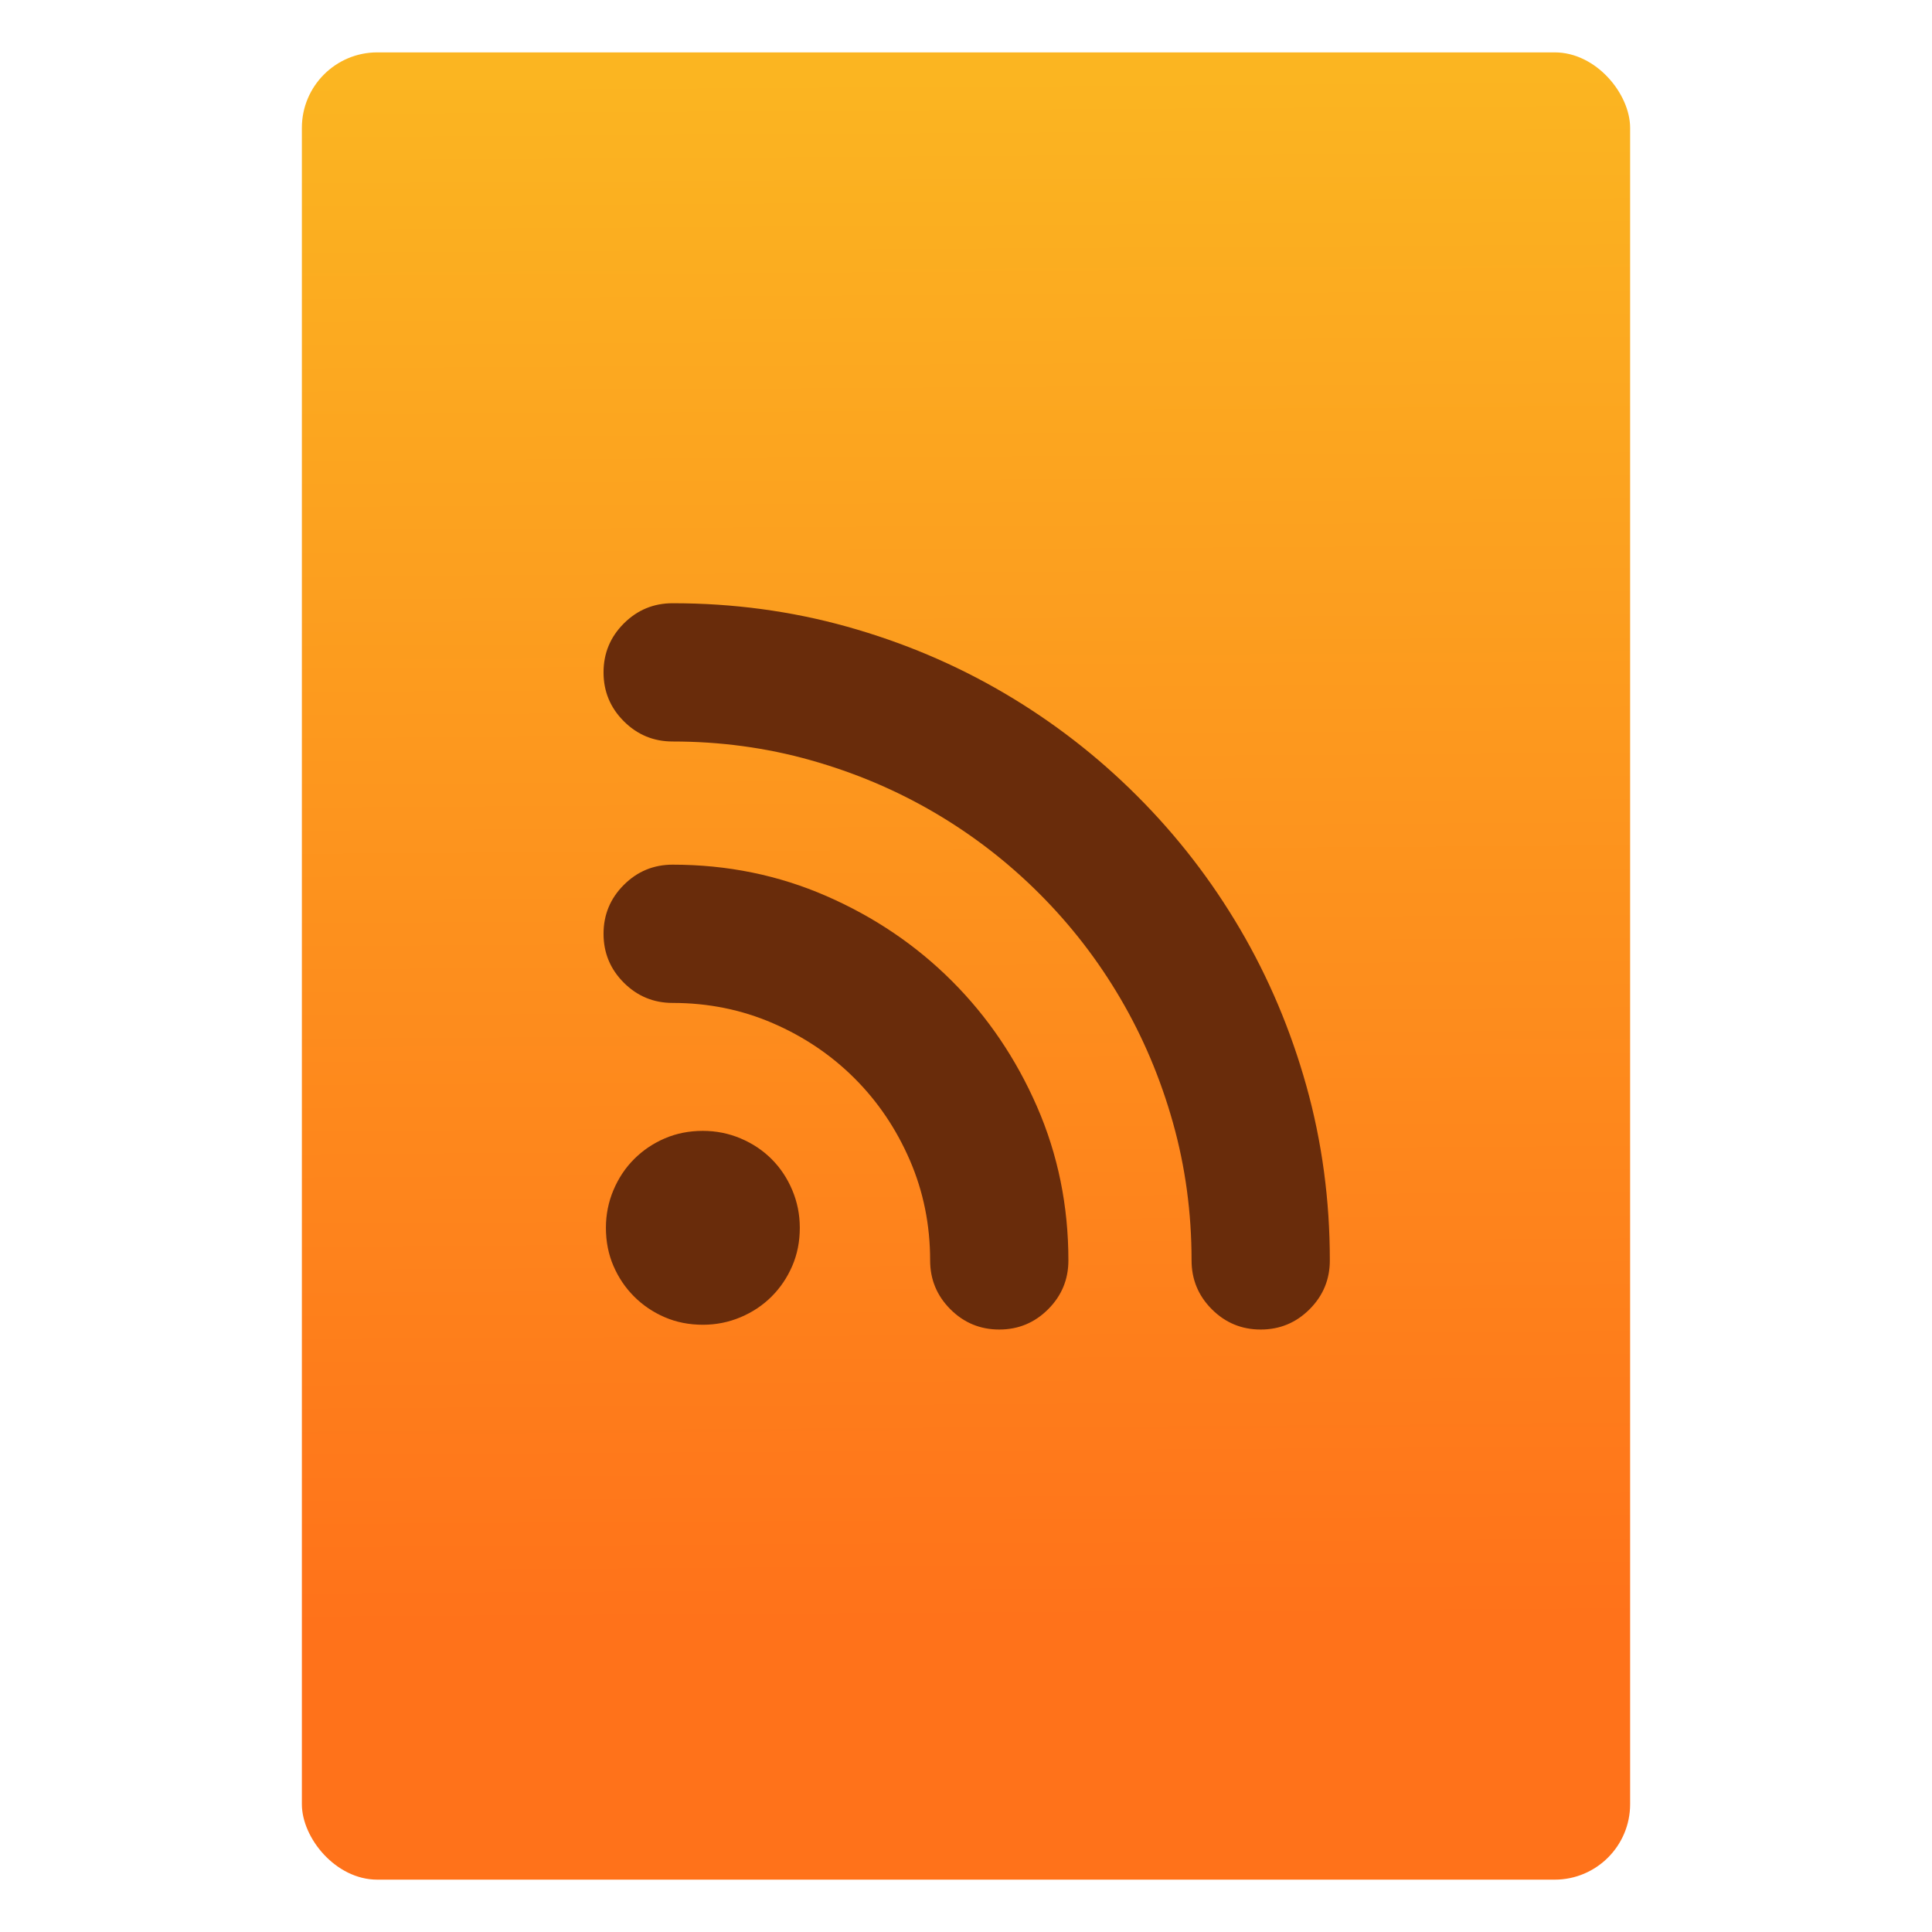 <?xml version="1.0" encoding="UTF-8" standalone="no"?>
<svg
   xmlns:osb="http://www.openswatchbook.org/uri/2009/osb"
   xmlns:dc="http://purl.org/dc/elements/1.1/"
   xmlns:cc="http://creativecommons.org/ns#"
   xmlns:rdf="http://www.w3.org/1999/02/22-rdf-syntax-ns#"
   xmlns:svg="http://www.w3.org/2000/svg"
   xmlns="http://www.w3.org/2000/svg"
   xmlns:xlink="http://www.w3.org/1999/xlink"
   xmlns:sodipodi="http://sodipodi.sourceforge.net/DTD/sodipodi-0.dtd"
   xmlns:inkscape="http://www.inkscape.org/namespaces/inkscape"
   width="64"
   viewBox="0 0 64 64"
   height="64"
   id="svg2"
   version="1.1"
   inkscape:version="0.91 r13725"
   sodipodi:docname="application-atom+xml.svg"
   inkscape:export-filename="E:\Usuarios\David\Desktop\android.png"
   inkscape:export-xdpi="90"
   inkscape:export-ydpi="90">
  <defs
     id="defs12">
    <linearGradient
       osb:paint="gradient"
       id="linearGradient4207">
      <stop
         id="stop3371"
         offset="0"
         style="stop-color:#3498db;stop-opacity:1;" />
      <stop
         id="stop3373"
         offset="1"
         style="stop-color:#3498db;stop-opacity:0;" />
    </linearGradient>
    <linearGradient
       inkscape:collect="always"
       xlink:href="#linearGradient4422"
       id="linearGradient4182"
       x1="-74.929"
       y1="52.199"
       x2="-75.26"
       y2="2.356"
       gradientUnits="userSpaceOnUse"
       gradientTransform="matrix(1.075,0,0,1.029,56.689,-0.015)" />
    <linearGradient
       id="linearGradient4422">
      <stop
         style="stop-color:#ff721a;stop-opacity:1"
         offset="0"
         id="stop4424" />
      <stop
         style="stop-color:#fbb521;stop-opacity:1"
         offset="1"
         id="stop4426" />
    </linearGradient>
    <linearGradient
       id="linearGradient8467">
      <stop
         id="stop8469"
         style="stop-color:#d3d3d3;stop-opacity:1"
         offset="0" />
      <stop
         id="stop8471"
         style="stop-color:#fcf9f9;stop-opacity:1"
         offset="1" />
    </linearGradient>
    <linearGradient
       inkscape:collect="always"
       xlink:href="#linearGradient8467"
       id="linearGradient4373"
       x1="283.088"
       y1="773.445"
       x2="276.284"
       y2="-9.986"
       gradientUnits="userSpaceOnUse" />
    <linearGradient
       inkscape:collect="always"
       xlink:href="#linearGradient8467"
       id="linearGradient4663"
       gradientUnits="userSpaceOnUse"
       x1="283.088"
       y1="773.445"
       x2="276.284"
       y2="-9.986" />
    <linearGradient
       inkscape:collect="always"
       xlink:href="#linearGradient8467"
       id="linearGradient4661"
       gradientUnits="userSpaceOnUse"
       x1="283.088"
       y1="773.445"
       x2="276.284"
       y2="-9.986" />
    <linearGradient
       inkscape:collect="always"
       xlink:href="#linearGradient8467"
       id="linearGradient4665"
       gradientUnits="userSpaceOnUse"
       x1="283.088"
       y1="773.445"
       x2="276.284"
       y2="-9.986" />
    <linearGradient
       inkscape:collect="always"
       xlink:href="#linearGradient8467"
       id="linearGradient4667"
       gradientUnits="userSpaceOnUse"
       x1="283.088"
       y1="773.445"
       x2="276.284"
       y2="-9.986" />
    <linearGradient
       inkscape:collect="always"
       xlink:href="#linearGradient8467"
       id="linearGradient4669"
       gradientUnits="userSpaceOnUse"
       x1="283.088"
       y1="773.445"
       x2="276.284"
       y2="-9.986" />
    <linearGradient
       inkscape:collect="always"
       xlink:href="#linearGradient8467"
       id="linearGradient4671"
       gradientUnits="userSpaceOnUse"
       x1="283.088"
       y1="773.445"
       x2="276.284"
       y2="-9.986" />
    <linearGradient
       inkscape:collect="always"
       xlink:href="#linearGradient8467"
       id="linearGradient4673"
       gradientUnits="userSpaceOnUse"
       x1="283.088"
       y1="773.445"
       x2="276.284"
       y2="-9.986" />
    <linearGradient
       inkscape:collect="always"
       xlink:href="#linearGradient8467"
       id="linearGradient4675"
       gradientUnits="userSpaceOnUse"
       x1="283.088"
       y1="773.445"
       x2="276.284"
       y2="-9.986" />
    <linearGradient
       inkscape:collect="always"
       xlink:href="#linearGradient8467"
       id="linearGradient4677"
       gradientUnits="userSpaceOnUse"
       x1="283.088"
       y1="773.445"
       x2="276.284"
       y2="-9.986" />
    <linearGradient
       inkscape:collect="always"
       xlink:href="#linearGradient8467"
       id="linearGradient4679"
       gradientUnits="userSpaceOnUse"
       x1="283.088"
       y1="773.445"
       x2="276.284"
       y2="-9.986" />
    <linearGradient
       inkscape:collect="always"
       xlink:href="#linearGradient8467"
       id="linearGradient4681"
       gradientUnits="userSpaceOnUse"
       x1="283.088"
       y1="773.445"
       x2="276.284"
       y2="-9.986" />
    <linearGradient
       inkscape:collect="always"
       xlink:href="#linearGradient8467"
       id="linearGradient4683"
       gradientUnits="userSpaceOnUse"
       x1="283.088"
       y1="773.445"
       x2="276.284"
       y2="-9.986" />
    <linearGradient
       inkscape:collect="always"
       xlink:href="#linearGradient8467"
       id="linearGradient4685"
       gradientUnits="userSpaceOnUse"
       x1="283.088"
       y1="773.445"
       x2="276.284"
       y2="-9.986" />
    <linearGradient
       inkscape:collect="always"
       xlink:href="#linearGradient8467"
       id="linearGradient4687"
       gradientUnits="userSpaceOnUse"
       x1="283.088"
       y1="773.445"
       x2="276.284"
       y2="-9.986" />
    <linearGradient
       inkscape:collect="always"
       xlink:href="#linearGradient8467"
       id="linearGradient4689"
       gradientUnits="userSpaceOnUse"
       x1="283.088"
       y1="773.445"
       x2="276.284"
       y2="-9.986" />
    <linearGradient
       inkscape:collect="always"
       xlink:href="#linearGradient8467"
       id="linearGradient4691"
       gradientUnits="userSpaceOnUse"
       x1="283.088"
       y1="773.445"
       x2="276.284"
       y2="-9.986" />
    <linearGradient
       inkscape:collect="always"
       xlink:href="#linearGradient8467"
       id="linearGradient4693"
       gradientUnits="userSpaceOnUse"
       x1="283.088"
       y1="773.445"
       x2="276.284"
       y2="-9.986" />
  </defs>
  <sodipodi:namedview
     pagecolor="#747474"
     bordercolor="#666666"
     borderopacity="1"
     objecttolerance="10"
     gridtolerance="10"
     guidetolerance="10"
     inkscape:pageopacity="1"
     inkscape:pageshadow="2"
     inkscape:window-width="1366"
     inkscape:window-height="687"
     id="namedview10"
     showgrid="false"
     inkscape:zoom="3.7276099"
     inkscape:cx="-23.223201"
     inkscape:cy="14.535941"
     inkscape:window-x="0"
     inkscape:window-y="0"
     inkscape:window-maximized="1"
     inkscape:current-layer="g4186"
     inkscape:snap-bbox="true"
     inkscape:bbox-nodes="true"
     inkscape:object-nodes="true"
     borderlayer="false"
     showguides="false"
     inkscape:snap-nodes="true"
     inkscape:object-paths="false"
     inkscape:showpageshadow="false"
     showborder="true">
    <inkscape:grid
       type="xygrid"
       id="grid4160"
       visible="true" />
    <sodipodi:guide
       position="28.889,63.405"
       orientation="0,35.2"
       id="guide6108" />
    <sodipodi:guide
       position="54,55.68"
       orientation="51.2,0"
       id="guide6112" />
    <sodipodi:guide
       position="58.528,62"
       orientation="0,1"
       id="guide6114"
       inkscape:label=""
       inkscape:color="rgb(0,0,255)" />
    <sodipodi:guide
       position="10,4"
       orientation="-56,0"
       id="guide6116" />
    <sodipodi:guide
       position="11,4"
       orientation="-2.8421709e-014,0"
       id="guide6118" />
    <sodipodi:guide
       position="12,62"
       orientation="0,35.2"
       id="guide6120" />
    <sodipodi:guide
       position="52,2"
       orientation="0,-40"
       id="guide6126" />
    <sodipodi:guide
       position="12,62"
       orientation="0,35.2"
       id="guide6138" />
    <sodipodi:guide
       position="55,3"
       orientation="0,-40"
       id="guide6156" />
    <sodipodi:guide
       position="53,4.397"
       orientation="-56,0"
       id="guide6158" />
    <sodipodi:guide
       position="21,48"
       orientation="0,22"
       id="guide4238" />
    <sodipodi:guide
       position="43,48"
       orientation="22,0"
       id="guide4240" />
    <sodipodi:guide
       position="43,26"
       orientation="0,-22"
       id="guide4242" />
    <sodipodi:guide
       position="21,26"
       orientation="-22,0"
       id="guide4244" />
  </sodipodi:namedview>
  <g
     id="g4186"
     transform="translate(56.392,-0.177)">
    <g
       style="font-style:normal;font-weight:normal;font-size:9.37px;line-height:125%;font-family:sans-serif;letter-spacing:0px;word-spacing:0px;fill:#ffffff;fill-opacity:1;stroke:none;stroke-width:1px;stroke-linecap:butt;stroke-linejoin:miter;stroke-opacity:1"
       id="text4161"
       transform="matrix(0.82,0,0,0.82,-4.334,10.722)" />
    <g
       id="g4214"
       transform="translate(0,0.266)">
      <rect
         style="opacity:1;fill:url(#linearGradient4182);fill-opacity:1;stroke:none;stroke-width:0.3;stroke-linecap:round;stroke-linejoin:round;stroke-miterlimit:4;stroke-dasharray:none;stroke-dashoffset:0;stroke-opacity:1"
         id="rect4174"
         width="44"
         height="60.531"
         x="-46.392"
         y="1.646"
         ry="2.5" />
      <g
         transform="matrix(0.96,0,0,0.96,-387.535,-483.156)"
         id="layer1"
         inkscape:label="Capa 1"
         inkscape:transform-center-x="5.2467586"
         inkscape:transform-center-y="-9.1127799">
        <g
           transform="translate(0.42,0.035)"
           inkscape:label="Capa 1"
           id="layer1-3">
          <g
             transform="translate(3.108,-1.047)"
             id="layer1-6"
             inkscape:label="Capa 1"
             inkscape:transform-center-x="5.4653607"
             inkscape:transform-center-y="-9.4924686">
            <g
               transform="translate(0.42,0.035)"
               inkscape:label="Capa 1"
               id="layer1-3-0">
              <g
                 transform="matrix(0.976,0,0,0.976,-97.524,29.739)"
                 id="layer1-8"
                 inkscape:label="Capa 1">
                <g
                   transform="matrix(1.093,0,0,1.093,33.31,-50.486)"
                   id="g4471-0">
                  <g
                     transform="matrix(1.544,0,0,1.544,-275.384,-295.809)"
                     id="layer1-39-2"
                     inkscape:label="Capa 1" />
                  <g
                     style="fill:url(#linearGradient4373);fill-opacity:1"
                     transform="matrix(0.042,0,0,0.042,399.75,510.166)"
                     id="g4347">
                    <g
                       style="fill:url(#linearGradient4663);fill-opacity:1"
                       id="g4305">
                      <g
                         style="fill:url(#linearGradient4661);fill-opacity:1"
                         id="g4307">
                        <path
                           inkscape:connector-curvature="0"
                           style="fill:#692c0b;fill-opacity:1"
                           d="m 61.978,6.553 c 46.512,0 91.29,6.018 134.334,18.054 43.044,12.036 83.334,29.07 120.869,51.102 37.537,22.032 71.707,48.45 102.514,79.254 30.803,30.804 57.221,64.974 79.254,102.51 22.029,37.539 39.063,77.828 51.102,120.873 12.037,43.043 18.055,87.818 18.055,134.334 0,14.688 -5.201,27.23 -15.605,37.637 -10.404,10.407 -22.949,15.604 -37.637,15.604 -14.689,0 -27.234,-5.199 -37.641,-15.604 -10.402,-10.404 -15.604,-22.949 -15.604,-37.637 0,-36.723 -4.795,-72.115 -14.383,-106.186 -9.588,-34.064 -23.055,-65.891 -40.395,-95.471 -17.34,-29.581 -38.145,-56.509 -62.424,-80.785 -24.277,-24.276 -51.203,-45.084 -80.784,-62.424 -29.58,-17.34 -61.404,-30.804 -95.472,-40.392 -34.068,-9.588 -69.462,-14.382 -106.182,-14.382 -14.688,0 -27.234,-5.202 -37.638,-15.606 -10.404,-10.404 -15.606,-22.95 -15.606,-37.638 0,-14.688 5.202,-27.234 15.606,-37.638 10.403,-10.403 22.949,-15.605 37.637,-15.605 z m 0,201.348 c 42.024,0 81.498,8.058 118.422,24.174 36.924,16.116 69.156,37.944 96.696,65.484 27.541,27.541 49.369,59.771 65.484,96.693 16.117,36.928 24.174,76.398 24.174,118.426 0,14.688 -5.201,27.23 -15.604,37.637 -10.404,10.404 -22.949,15.604 -37.641,15.604 -14.688,0 -27.233,-5.199 -37.637,-15.604 -10.404,-10.404 -15.606,-22.949 -15.606,-37.637 0,-27.338 -5.202,-53.041 -15.606,-77.113 -10.404,-24.072 -24.582,-45.084 -42.534,-63.035 -17.952,-17.953 -38.964,-32.131 -63.036,-42.535 -24.072,-10.402 -49.776,-15.604 -77.112,-15.604 -14.688,0 -27.234,-5.201 -37.638,-15.605 -10.404,-10.405 -15.606,-22.951 -15.606,-37.639 0,-14.688 5.202,-27.234 15.606,-37.638 10.404,-10.406 22.95,-15.608 37.638,-15.608 z m 97.92,279.683 c 0,10.609 -1.938,20.4 -5.814,29.377 -3.876,8.979 -9.18,16.83 -15.912,23.563 -6.732,6.729 -14.688,12.035 -23.868,15.912 -9.18,3.875 -18.87,5.811 -29.07,5.811 -10.608,0 -20.4,-1.938 -29.376,-5.811 -8.976,-3.875 -16.83,-9.184 -23.562,-15.912 -6.732,-6.732 -12.036,-14.586 -15.912,-23.563 -3.876,-8.977 -5.814,-18.768 -5.814,-29.377 0,-10.197 1.938,-19.889 5.814,-29.066 3.876,-9.184 9.18,-17.139 15.912,-23.869 6.732,-6.732 14.586,-12.035 23.562,-15.912 8.976,-3.875 18.768,-5.814 29.376,-5.814 10.2,0 19.89,1.939 29.07,5.814 9.18,3.877 17.136,9.18 23.868,15.912 6.732,6.73 12.036,14.688 15.912,23.869 3.876,9.178 5.814,18.867 5.814,29.066 z"
                           id="path4309" />
                      </g>
                    </g>
                    <g
                       style="fill:url(#linearGradient4665);fill-opacity:1"
                       id="g4311" />
                    <g
                       style="fill:url(#linearGradient4667);fill-opacity:1"
                       id="g4313" />
                    <g
                       style="fill:url(#linearGradient4669);fill-opacity:1"
                       id="g4315" />
                    <g
                       style="fill:url(#linearGradient4671);fill-opacity:1"
                       id="g4317" />
                    <g
                       style="fill:url(#linearGradient4673);fill-opacity:1"
                       id="g4319" />
                    <g
                       style="fill:url(#linearGradient4675);fill-opacity:1"
                       id="g4321" />
                    <g
                       style="fill:url(#linearGradient4677);fill-opacity:1"
                       id="g4323" />
                    <g
                       style="fill:url(#linearGradient4679);fill-opacity:1"
                       id="g4325" />
                    <g
                       style="fill:url(#linearGradient4681);fill-opacity:1"
                       id="g4327" />
                    <g
                       style="fill:url(#linearGradient4683);fill-opacity:1"
                       id="g4329" />
                    <g
                       style="fill:url(#linearGradient4685);fill-opacity:1"
                       id="g4331" />
                    <g
                       style="fill:url(#linearGradient4687);fill-opacity:1"
                       id="g4333" />
                    <g
                       style="fill:url(#linearGradient4689);fill-opacity:1"
                       id="g4335" />
                    <g
                       style="fill:url(#linearGradient4691);fill-opacity:1"
                       id="g4337" />
                    <g
                       style="fill:url(#linearGradient4693);fill-opacity:1"
                       id="g4339" />
                  </g>
                </g>
              </g>
            </g>
          </g>
        </g>
      </g>
    </g>
  </g>
</svg>
